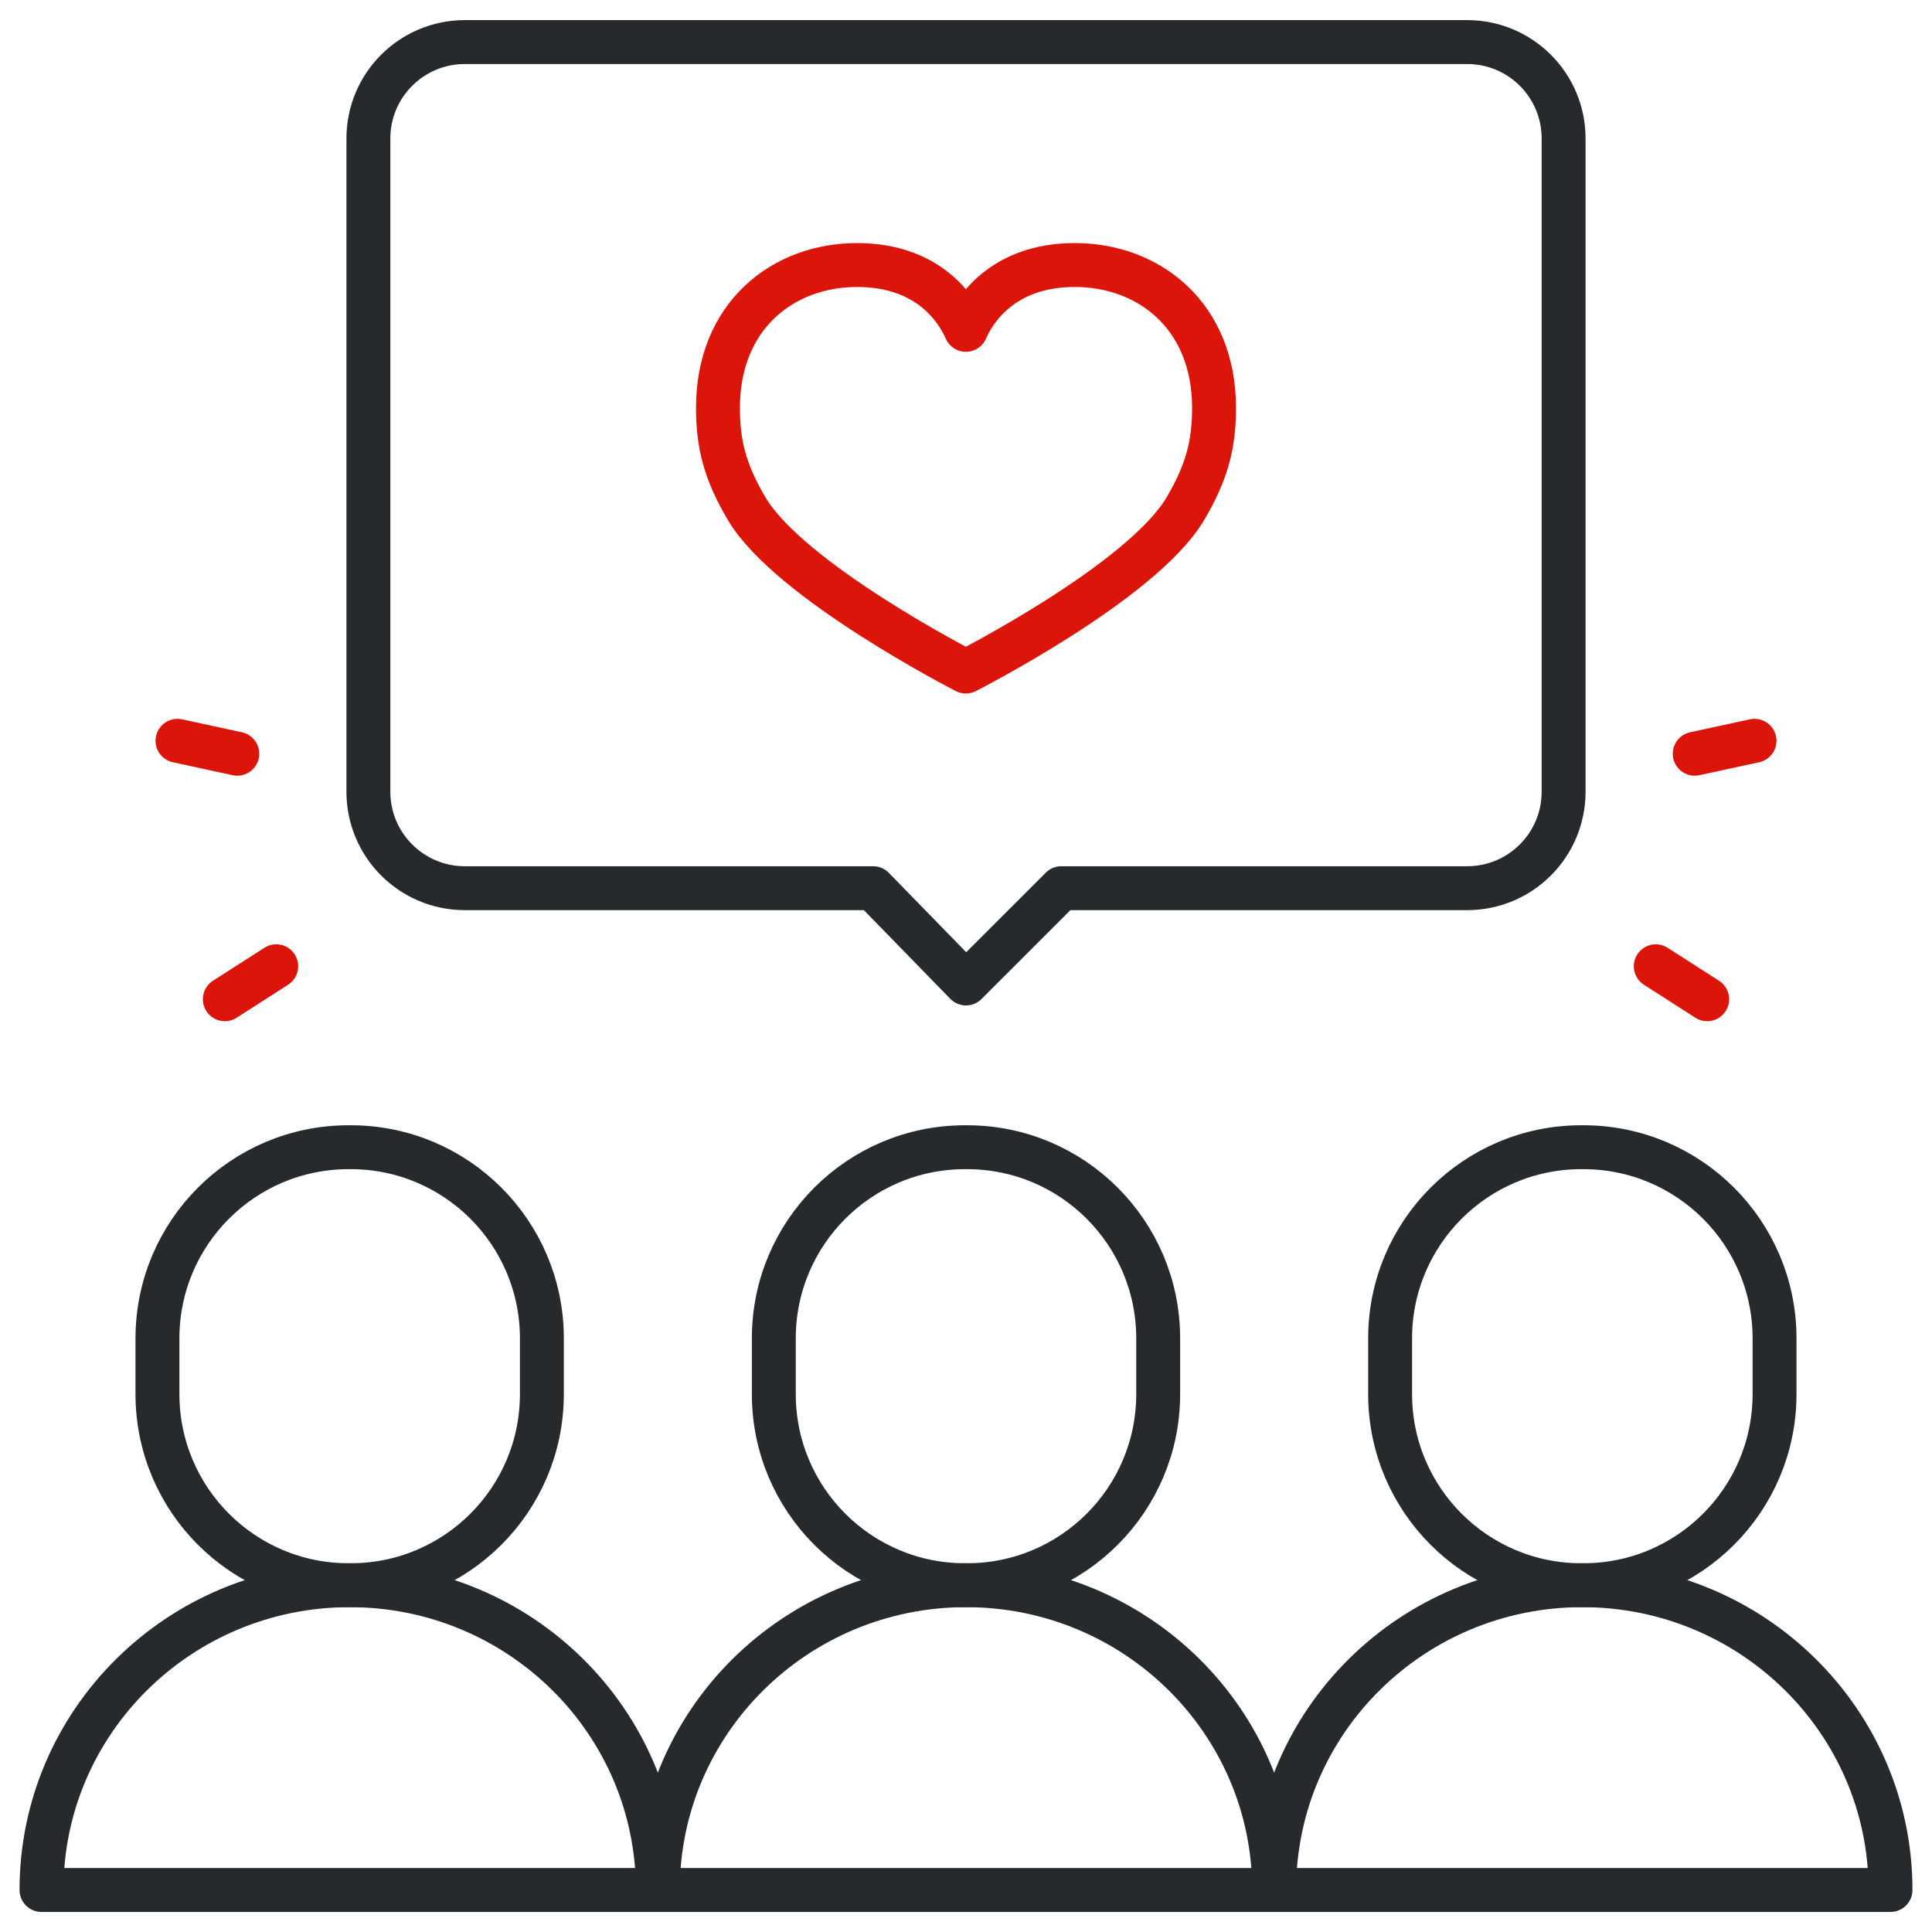 <svg width="44" height="44" viewBox="0 0 44 44" fill="none" xmlns="http://www.w3.org/2000/svg">
<g clip-path="url(#clip0_1558_5001)">
<path d="M24.479 6.036C22.821 6.036 22.187 7.077 21.997 7.512C21.806 7.077 21.177 6.036 19.519 6.036C17.834 6.036 16.351 7.188 16.351 9.29C16.351 10.141 16.524 10.771 17.005 11.585C17.985 13.243 21.996 15.294 21.996 15.294C21.996 15.294 26.009 13.256 26.996 11.585C27.477 10.771 27.649 10.141 27.649 9.29C27.649 7.188 26.164 6.036 24.479 6.036Z" stroke="#DC150B" stroke-miterlimit="10" stroke-linecap="round" stroke-linejoin="round"/>
<path d="M33.414 0.958H10.586C9.374 0.958 8.39 1.94 8.39 3.153V18.032C8.39 19.245 9.374 20.228 10.586 20.228H19.885L22 22.398L24.171 20.228H33.414C34.627 20.228 35.61 19.245 35.61 18.032V3.153C35.61 1.94 34.627 0.958 33.414 0.958Z" stroke="#262A2C" stroke-miterlimit="10" stroke-linecap="round" stroke-linejoin="round"/>
<path d="M5.12 22.757L6.291 22.006" stroke="#DC150B" stroke-miterlimit="10" stroke-linecap="round" stroke-linejoin="round"/>
<path d="M4.042 16.871L5.404 17.166" stroke="#DC150B" stroke-miterlimit="10" stroke-linecap="round" stroke-linejoin="round"/>
<path d="M38.88 22.757L37.709 22.006" stroke="#DC150B" stroke-miterlimit="10" stroke-linecap="round" stroke-linejoin="round"/>
<path d="M39.958 16.871L38.596 17.166" stroke="#DC150B" stroke-miterlimit="10" stroke-linecap="round" stroke-linejoin="round"/>
<path d="M22.024 36.102H21.976C19.571 36.102 17.623 34.154 17.623 31.75V30.48C17.623 28.076 19.571 26.127 21.976 26.127H22.024C24.428 26.127 26.377 28.076 26.377 30.48V31.75C26.377 34.154 24.428 36.102 22.024 36.102Z" stroke="#262A2C" stroke-miterlimit="10" stroke-linecap="round" stroke-linejoin="round"/>
<path d="M22 36.102C18.124 36.102 14.982 39.21 14.982 43.043H29.018C29.018 39.21 25.876 36.102 22 36.102Z" stroke="#262A2C" stroke-miterlimit="10" stroke-linecap="round" stroke-linejoin="round"/>
<path d="M36.061 36.102H36.012C33.608 36.102 31.659 34.154 31.659 31.75V30.48C31.659 28.076 33.608 26.127 36.012 26.127H36.061C38.465 26.127 40.414 28.076 40.414 30.48V31.75C40.414 34.154 38.465 36.102 36.061 36.102Z" stroke="#262A2C" stroke-miterlimit="10" stroke-linecap="round" stroke-linejoin="round"/>
<path d="M36.036 36.102C32.16 36.102 29.018 39.21 29.018 43.043H43.055C43.055 39.21 39.912 36.102 36.036 36.102Z" stroke="#262A2C" stroke-miterlimit="10" stroke-linecap="round" stroke-linejoin="round"/>
<path d="M7.988 36.102H7.939C5.535 36.102 3.586 34.154 3.586 31.75V30.48C3.586 28.076 5.535 26.127 7.939 26.127H7.988C10.392 26.127 12.341 28.076 12.341 30.48V31.75C12.341 34.154 10.392 36.102 7.988 36.102Z" stroke="#262A2C" stroke-miterlimit="10" stroke-linecap="round" stroke-linejoin="round"/>
<path d="M7.964 36.102C4.087 36.102 0.945 39.21 0.945 43.043H14.982C14.982 39.21 11.84 36.102 7.964 36.102Z" stroke="#262A2C" stroke-miterlimit="10" stroke-linecap="round" stroke-linejoin="round"/>
</g>
<defs>
<clipPath id="clip0_1558_5001">
<rect width="44" height="44" fill="white"/>
</clipPath>
</defs>
</svg>

